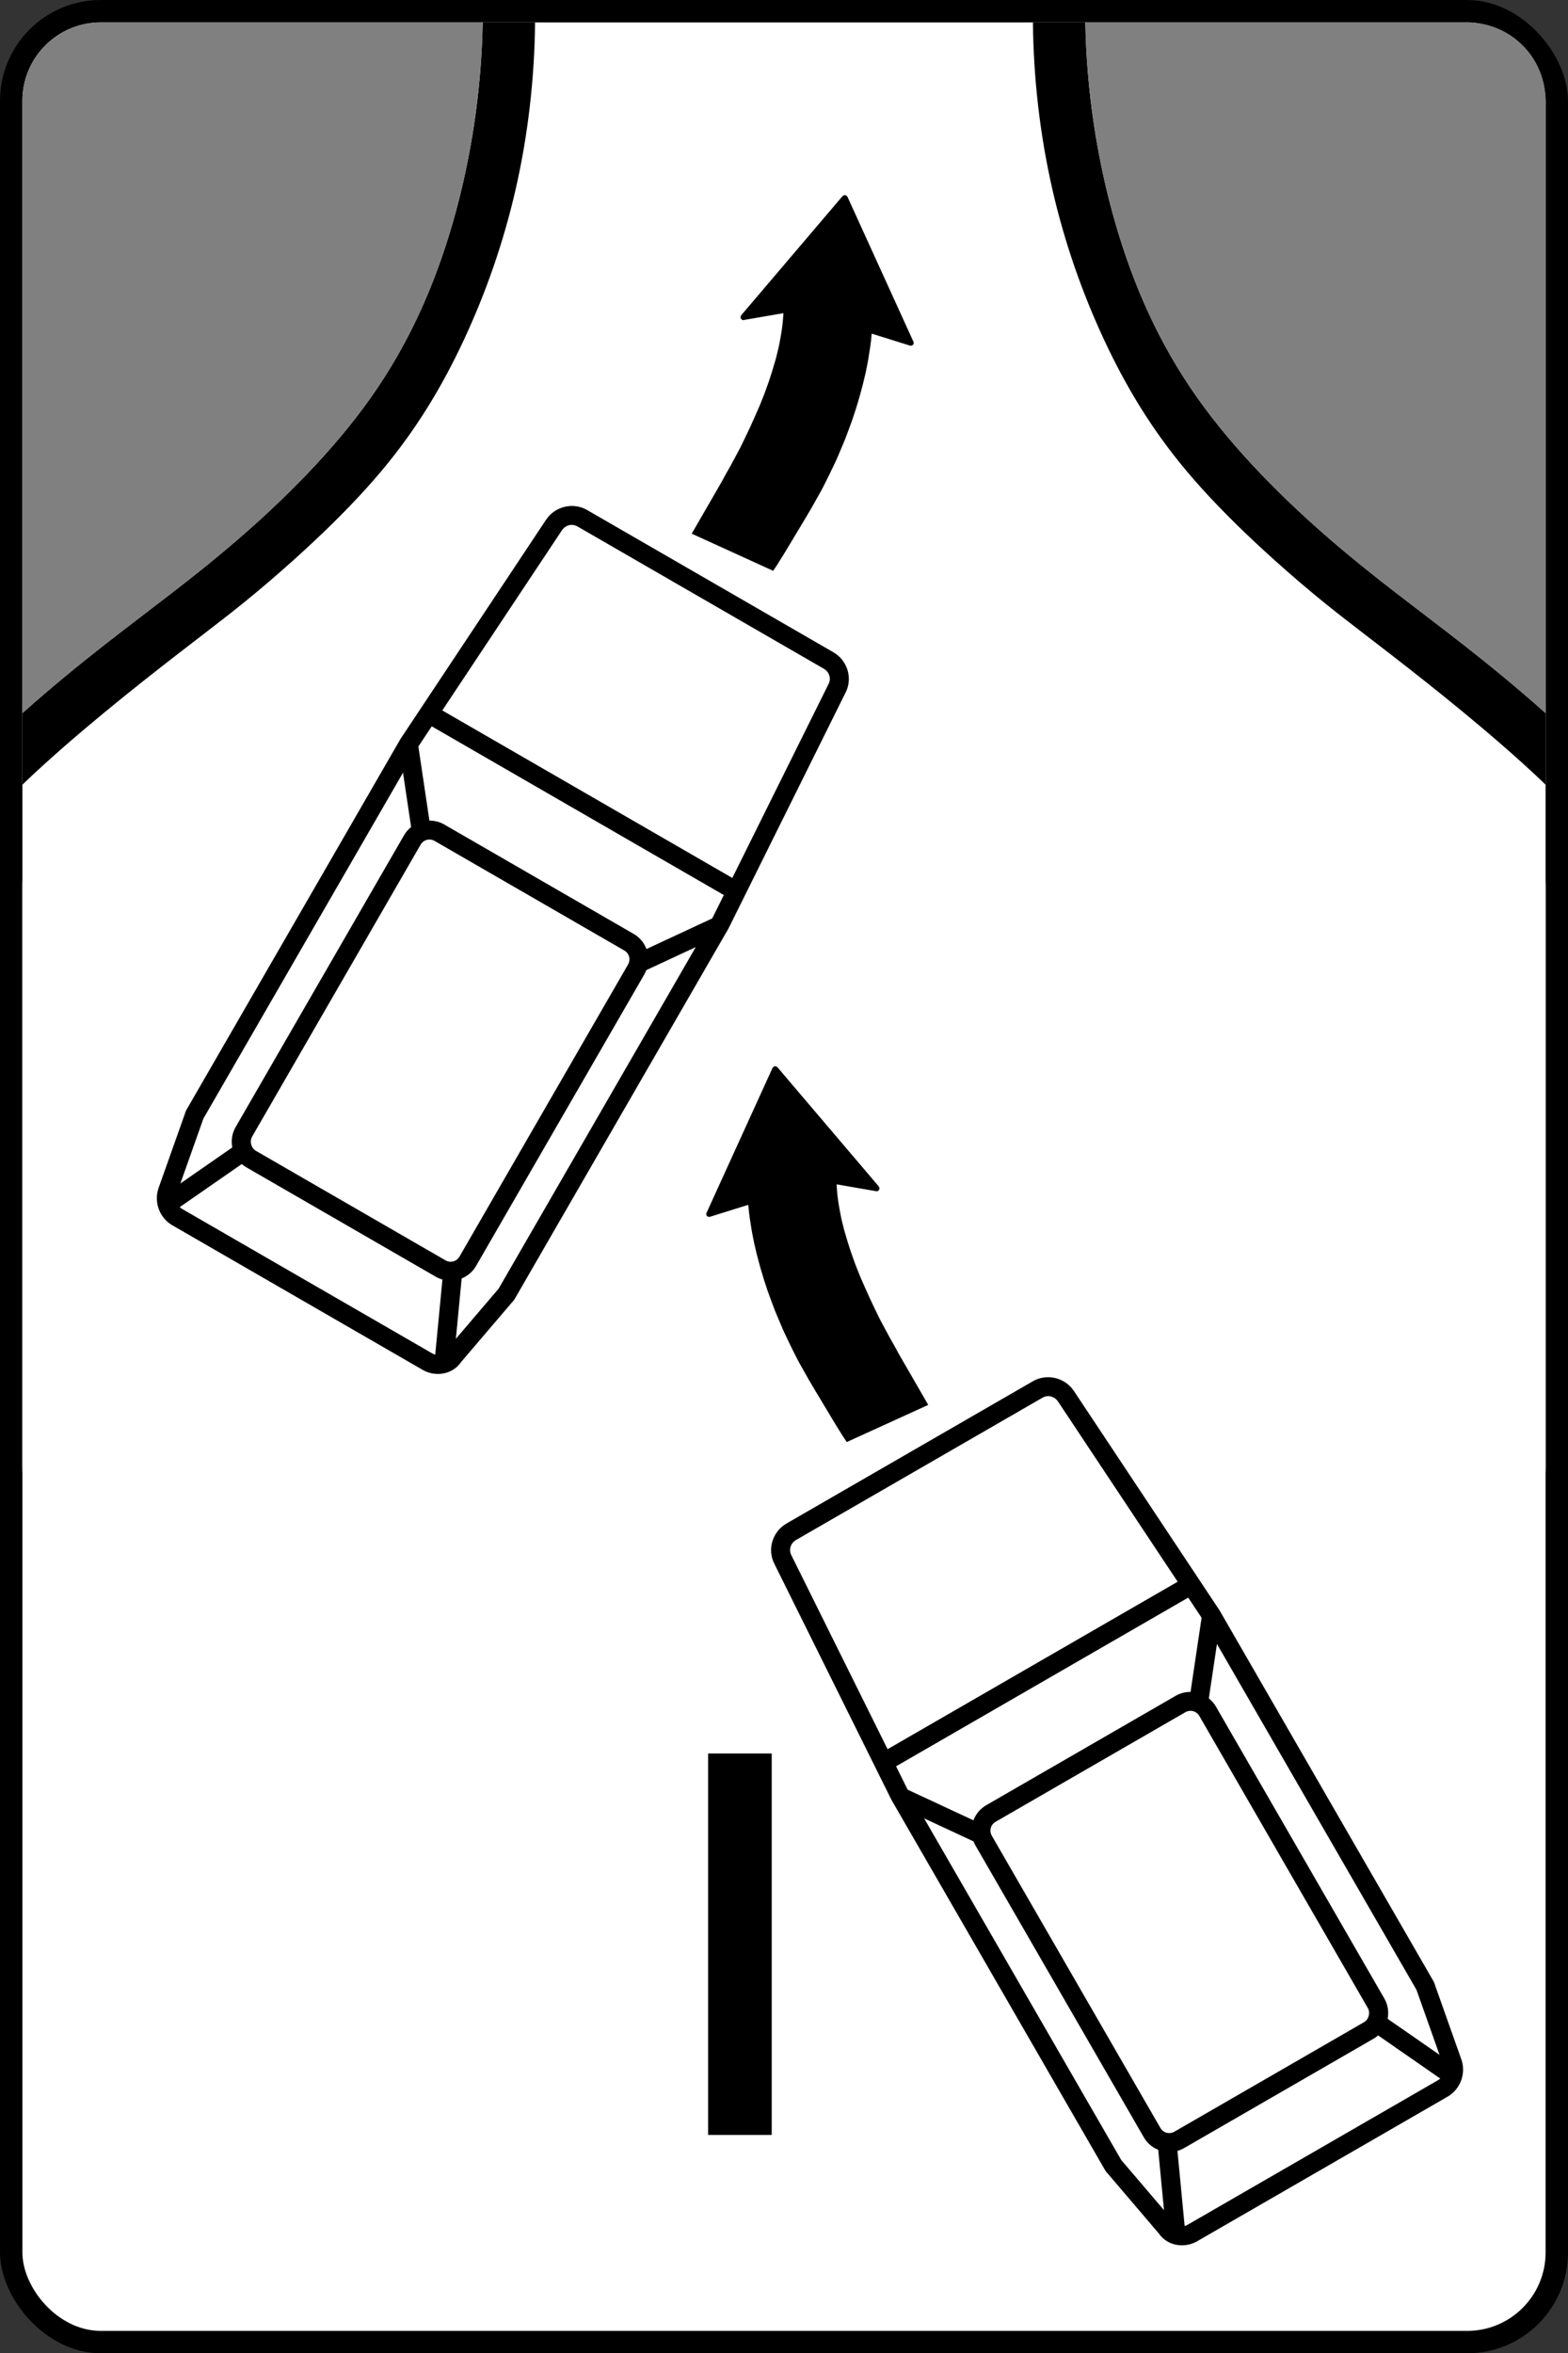 <?xml version="1.0" encoding="UTF-8" standalone="no"?>
<!-- Created with Inkscape (http://www.inkscape.org/) -->

<svg
   width="700"
   height="1050.133"
   id="svg2"
   version="1.1"
   inkscape:version="1.2.2 (732a01da63, 2022-12-09)"
   sodipodi:docname="RU_road_sign_8.2024_10_29_23_38_04.3.svg"
   xmlns:inkscape="http://www.inkscape.org/namespaces/inkscape"
   xmlns:sodipodi="http://sodipodi.sourceforge.net/DTD/sodipodi-0.dtd"
   xmlns="http://www.w3.org/2000/svg"
   xmlns:svg="http://www.w3.org/2000/svg"
   xmlns:rdf="http://www.w3.org/1999/02/22-rdf-syntax-ns#"
   xmlns:cc="http://creativecommons.org/ns#"
   xmlns:dc="http://purl.org/dc/elements/1.1/">
  <rect width="100%" height="100%" fill="#333333" stroke="none"/>
  <title
     id="title3006">7.23 Navbat bilan oʻtish</title>
  <defs
     id="defs4" />
  <sodipodi:namedview
     id="base"
     pagecolor="#ffffff"
     bordercolor="#666666"
     borderopacity="1.0"
     inkscape:pageopacity="0.0"
     inkscape:pageshadow="2"
     inkscape:zoom="0.095345061"
     inkscape:cx="749.90775"
     inkscape:cy="-194.03207"
     inkscape:document-units="px"
     inkscape:current-layer="layer1"
     showgrid="false"
     inkscape:window-width="1920"
     inkscape:window-height="991"
     inkscape:window-x="-9"
     inkscape:window-y="-9"
     inkscape:window-maximized="1"
     inkscape:snap-bbox="true"
     inkscape:bbox-paths="true"
     inkscape:bbox-nodes="true"
     inkscape:snap-bbox-edge-midpoints="true"
     inkscape:snap-bbox-midpoints="true"
     inkscape:object-paths="true"
     inkscape:snap-intersection-paths="true"
     inkscape:object-nodes="true"
     inkscape:snap-smooth-nodes="true"
     inkscape:snap-midpoints="true"
     inkscape:snap-object-midpoints="true"
     showguides="true"
     inkscape:guide-bbox="true"
     inkscape:showpageshadow="2"
     inkscape:pagecheckerboard="0"
     inkscape:deskcolor="#d1d1d1" />
  <g
     inkscape:label="Layer 1"
     inkscape:groupmode="layer"
     id="layer1"
     transform="translate(0,-352.362)">
    <rect
       y="352.362"
       x="0"
       height="700"
       width="700"
       id="rect5622"
       style="color:#000000;display:inline;overflow:visible;visibility:visible;fill:#000000;fill-opacity:1;fill-rule:nonzero;stroke:none;stroke-width:3.543;marker:none;enable-background:accumulate"
       rx="45"
       ry="45" />
    <g
       id="g12218">
      <g
         id="g12274"
         transform="translate(0,350.133)">
        <rect
           y="352.362"
           x="0"
           height="700"
           width="700"
           id="rect12214"
           style="color:#000000;display:inline;overflow:visible;visibility:visible;opacity:1;fill:#000000;fill-opacity:1;fill-rule:nonzero;stroke:none;stroke-width:3.543;marker:none;enable-background:accumulate"
           rx="45"
           ry="45" />
        <rect
           y="362.362"
           x="10"
           height="680"
           width="680"
           id="rect12216"
           style="color:#000000;display:inline;overflow:visible;visibility:visible;opacity:1;fill:#ffffff;fill-opacity:1;fill-rule:nonzero;stroke:none;stroke-width:3.543;marker:none;enable-background:accumulate"
           rx="35"
           ry="35" />
      </g>
    </g>
    <rect
       y="362.362"
       x="10"
       height="680"
       width="680"
       id="rect9537"
       style="color:#000000;display:inline;overflow:visible;visibility:visible;fill:#ffffff;fill-opacity:1;fill-rule:nonzero;stroke:none;stroke-width:3.543;marker:none;enable-background:accumulate"
       rx="35"
       ry="35" />
    <g
       id="g3011"
       transform="translate(-140)" />
    <g
       id="g3127"
       transform="rotate(-15,-851.458,999.872)">
      <polygon
         fill-rule="evenodd"
         clip-rule="evenodd"
         fill="#2c2825"
         points="299.929,345.655 299.929,345.701 299.929,345.745 299.929,345.789 299.929,345.879 299.929,345.926 299.979,345.973 299.979,346.013 300.014,346.104 300.064,346.198 300.102,346.198 300.102,346.289 300.194,346.336 300.236,346.376 300.329,346.423 300.368,346.47 300.46,346.47 300.499,346.47 300.549,346.47 300.588,346.47 309.954,347.325 309.518,348.59 309.07,349.811 308.546,351.072 307.975,352.341 307.397,353.559 306.777,354.823 306.108,356.045 305.403,357.31 304.654,358.531 303.909,359.749 303.154,360.923 302.354,362.144 300.723,364.488 299.003,366.797 297.231,369.012 295.465,371.175 293.699,373.255 291.97,375.246 290.247,377.093 288.577,378.859 286.979,380.482 285.518,382.018 275.667,391.865 291.931,405.277 293.303,404.064 295.245,402.255 297.454,400.131 299.836,397.826 302.223,395.525 304.435,393.358 306.249,391.503 307.579,390.148 308.454,389.202 309.472,388.066 310.62,386.759 311.9,385.269 313.269,383.645 314.683,381.834 316.193,379.892 317.686,377.814 319.234,375.603 320.737,373.298 322.237,370.861 323.698,368.33 324.41,367.023 325.112,365.711 325.778,364.358 326.437,363.003 327.055,361.6 327.678,360.202 328.253,358.795 328.781,357.357 336.694,362.369 336.732,362.369 336.732,362.416 336.782,362.416 336.818,362.456 336.868,362.456 336.96,362.503 337.038,362.503 337.136,362.503 337.217,362.503 337.31,362.503 337.395,362.456 337.445,362.456 337.534,362.369 337.615,362.321 337.665,362.274 337.704,362.187 337.754,362.096 337.754,362.05 337.789,361.963 337.789,361.916 337.789,361.825 337.789,361.731 337.789,361.644 337.754,361.6 337.754,361.553 331.606,324.736 331.568,324.697 331.568,324.65 331.518,324.602 331.479,324.512 331.436,324.472 331.386,324.377 331.298,324.331 331.256,324.288 331.167,324.244 331.032,324.201 330.94,324.201 330.862,324.244 330.721,324.244 330.684,324.244 330.596,324.331 330.547,324.331 330.511,324.331 300.329,345.158 300.279,345.201 300.236,345.201 300.236,345.245 300.194,345.296 300.151,345.343 300.102,345.383 300.064,345.43 300.014,345.521 299.979,345.568 299.929,345.608 "
         id="polygon12493"
         transform="matrix(1.896,0,0,1.896,-147.445,161.777)"
         style="fill:#000000" />
      <g
         id="g13116"
         transform="matrix(1.336,1.336,-1.336,1.336,373.519,83.207)"
         style="fill:#aa0000"
         inkscape:transform-center-x="-101.08298"
         inkscape:transform-center-y="246.08225">
        <g
           id="g13090">
          <path
             id="path13088"
             style="color:#000000;fill:#000000;stroke-miterlimit:10;-inkscape-stroke:none"
             d="m 283.9,314.35 c -3.754,0 -6.96,2.953 -7.243,6.783 l -0.003,0.013 -3.904,62.083 v 0.371 100.4 c 0,0.3 -0.028,0.885 0.215,1.611 l -0.077,-0.302 3.405,18.425 0.004,0.026 c 0.713,3.424 3.74,5.891 7.202,5.891 h 68.302 c 3.58,0 6.794,-2.696 6.947,-6.358 l -0.035,0.317 3.4,-18.401 -0.077,0.302 c 0.242,-0.727 0.215,-1.311 0.215,-1.611 V 383.599 383.228 l -3.904,-62.071 10e-4,0.056 c -0.147,-3.82 -3.381,-6.863 -7.248,-6.863 z m 0,4.5 h 67.2 c 1.533,0 2.698,1.158 2.751,2.538 l 0.003,0.028 3.21,51.035 h -79.127 l 3.208,-50.982 c 0.116,-1.569 1.309,-2.618 2.755,-2.618 z m -6.246,58.1 h 79.693 l 0.403,6.422 v 0.228 100.301 c 0,0.3 -0.028,0.315 0.015,0.188 l -0.048,0.148 -3.459,18.712 -0.006,0.158 c -0.047,1.138 -1.031,2.045 -2.451,2.045 H 283.5 c -1.337,0 -2.507,-0.932 -2.795,-2.307 -2e-4,-9.5e-4 -10e-4,-0.002 -10e-4,-0.003 l -3.42,-18.503 -0.05,-0.149 c 0.042,0.127 0.016,0.11 0.016,-0.19 v -100.4 -0.228 z" />
        </g>
        <g
           id="g13094">
          <path
             id="path13092"
             style="color:#000000;fill:#000000;stroke-miterlimit:10;-inkscape-stroke:none"
             d="m 276.861,382.099 -3.524,2.802 11.994,15.091 c -0.306,0.78 -0.482,1.624 -0.482,2.507 v 79.601 c 0,1.72 0.65,3.317 1.721,4.548 l -8.906,18.893 4.07,1.918 8.739,-18.539 c 0.429,0.084 0.872,0.131 1.327,0.131 h 51.7 c 0.575,0 1.132,-0.079 1.668,-0.213 l 8.484,18.595 4.094,-1.867 -8.769,-19.22 c 0.917,-1.179 1.471,-2.651 1.471,-4.245 v -79.601 c 0,-0.356 -0.036,-0.704 -0.089,-1.046 l 11.683,-16.662 -3.684,-2.583 -10.466,14.925 c -1.201,-0.986 -2.732,-1.582 -4.392,-1.582 h -51.7 c -1.269,0 -2.46,0.352 -3.489,0.957 z m 14.94,17.952 h 51.7 c 1.388,0 2.449,1.06 2.449,2.449 v 79.601 c 0,1.388 -1.06,2.45 -2.449,2.45 h -51.7 c -1.331,0 -2.451,-1.21 -2.451,-2.45 v -79.601 c 0,-1.388 1.063,-2.449 2.451,-2.449 z" />
        </g>
        <g
           id="g13098">
          <path
             style="color:#000000;stroke-width:4.5;stroke-miterlimit:10;-inkscape-stroke:none"
             d="m 279.7,506.5 9.9,-21"
             id="path13096" />
        </g>
        <g
           id="g13102">
          <path
             style="color:#000000;stroke-width:4.5;stroke-miterlimit:10;-inkscape-stroke:none"
             d="m 275.1,383.5 12,15.1"
             id="path13100" />
        </g>
        <g
           id="g13106">
          <path
             style="color:#000000;stroke-width:4.5;stroke-miterlimit:10;-inkscape-stroke:none"
             d="M 360.2,383.5 348,400.9"
             id="path13104" />
        </g>
        <g
           id="g13110">
          <path
             style="color:#000000;stroke-width:4.5;stroke-miterlimit:10;-inkscape-stroke:none"
             d="m 355.7,506.5 -9.4,-20.6"
             id="path13108" />
        </g>
        <g
           id="g13114">
          <path
             style="color:#000000;stroke-width:4.5;stroke-miterlimit:10;-inkscape-stroke:none"
             d="M 360.2,374.7 H 277.4"
             id="path13112" />
        </g>
      </g>
    </g>
    <g
       id="g3025">
      <g
         id="g3017"
         transform="translate(-140)" />
    </g>
    <g
       id="g3045">
      <path
         id="path3013"
         style="stroke-width:2.669"
         d="M 355.48 362.364 C 354.922 392.795 350.311 423.189 342.207 451.423 C 334.103 479.662 322.509 505.743 305.561 529.749 C 288.615 553.744 266.335 575.678 246.146 593.104 C 225.968 610.541 207.882 623.476 186.477 640.222 C 174.995 649.209 162.554 659.377 150 670.569 L 150 702.559 C 150.411 702.165 150.757 701.777 151.172 701.382 C 173.2 680.416 200.813 658.588 218.871 644.587 C 236.93 630.594 245.426 624.427 259.707 612.227 C 273.988 600.028 294.061 581.786 309.904 562.991 C 325.758 544.204 337.379 524.853 347.162 503.874 C 356.935 482.895 364.867 460.289 370.289 436.432 C 375.705 412.581 378.623 387.478 378.871 362.364 L 355.48 362.364 z "
         transform="translate(-140)" />
      <path
         id="path3015"
         style="fill:#808080;fill-opacity:1;stroke-width:2.669"
         d="M 185 362.362 C 165.61 362.362 150 377.972 150 397.362 L 150 670.569 C 162.554 659.378 174.993 649.209 186.475 640.222 C 207.881 623.476 225.97 610.541 246.148 593.104 C 266.337 575.678 288.615 553.744 305.561 529.749 C 322.509 505.743 334.103 479.662 342.207 451.423 C 350.311 423.188 354.924 392.793 355.482 362.362 L 185 362.362 z "
         transform="translate(-140)" />
      <g
         id="g3035"
         transform="matrix(-1,0,0,1,700,0)">
        <g
           id="g3031"
           transform="translate(-140)">
          <path
             id="path3027"
             style="stroke-width:2.669"
             d="M 378.871 362.364 C 378.623 387.478 375.705 412.581 370.289 436.432 C 364.867 460.289 356.935 482.895 347.162 503.874 C 337.379 524.853 325.758 544.204 309.904 562.991 C 294.061 581.786 273.988 600.028 259.707 612.227 C 245.426 624.427 236.93 630.594 218.871 644.587 C 200.813 658.588 173.2 680.416 151.172 701.382 C 150.757 701.777 150.411 702.165 150 702.559 L 150 670.569 C 162.554 659.377 174.995 649.209 186.477 640.222 C 207.882 623.476 225.968 610.541 246.146 593.104 C 266.335 575.678 288.615 553.744 305.561 529.749 C 322.509 505.743 334.103 479.662 342.207 451.423 C 350.311 423.189 354.922 392.795 355.48 362.364 L 378.871 362.364 z " />
          <path
             id="path3029"
             style="fill:#808080;fill-opacity:1;stroke-width:2.669"
             d="M 355.482 362.362 C 354.924 392.793 350.311 423.188 342.207 451.423 C 334.103 479.662 322.509 505.743 305.561 529.749 C 288.615 553.744 266.337 575.678 246.148 593.104 C 225.97 610.541 207.881 623.476 186.475 640.222 C 174.993 649.209 162.554 659.378 150 670.569 L 150 397.362 C 150 377.972 165.61 362.362 185 362.362 L 355.482 362.362 z " />
        </g>
      </g>
    </g>
    <g
       id="g3161"
       transform="matrix(-0.966,-0.259,-0.259,0.966,1011.187,202.471)">
      <polygon
         fill-rule="evenodd"
         clip-rule="evenodd"
         fill="#2c2825"
         points="299.929,345.745 299.929,345.789 299.929,345.879 299.929,345.926 299.979,345.973 299.979,346.013 300.014,346.104 300.064,346.198 300.102,346.198 300.102,346.289 300.194,346.336 300.236,346.376 300.329,346.423 300.368,346.47 300.46,346.47 300.499,346.47 300.549,346.47 300.588,346.47 309.954,347.325 309.518,348.59 309.07,349.811 308.546,351.072 307.975,352.341 307.397,353.559 306.777,354.823 306.108,356.045 305.403,357.31 304.654,358.531 303.909,359.749 303.154,360.923 302.354,362.144 300.723,364.488 299.003,366.797 297.231,369.012 295.465,371.175 293.699,373.255 291.97,375.246 290.247,377.093 288.577,378.859 286.979,380.482 285.518,382.018 275.667,391.865 291.931,405.277 293.303,404.064 295.245,402.255 297.454,400.131 299.836,397.826 302.223,395.525 304.435,393.358 306.249,391.503 307.579,390.148 308.454,389.202 309.472,388.066 310.62,386.759 311.9,385.269 313.269,383.645 314.683,381.834 316.193,379.892 317.686,377.814 319.234,375.603 320.737,373.298 322.237,370.861 323.698,368.33 324.41,367.023 325.112,365.711 325.778,364.358 326.437,363.003 327.055,361.6 327.678,360.202 328.253,358.795 328.781,357.357 336.694,362.369 336.732,362.369 336.732,362.416 336.782,362.416 336.818,362.456 336.868,362.456 336.96,362.503 337.038,362.503 337.136,362.503 337.217,362.503 337.31,362.503 337.395,362.456 337.445,362.456 337.534,362.369 337.615,362.321 337.665,362.274 337.704,362.187 337.754,362.096 337.754,362.05 337.789,361.963 337.789,361.916 337.789,361.825 337.789,361.731 337.789,361.644 337.754,361.6 337.754,361.553 331.606,324.736 331.568,324.697 331.568,324.65 331.518,324.602 331.479,324.512 331.436,324.472 331.386,324.377 331.298,324.331 331.256,324.288 331.167,324.244 331.032,324.201 330.94,324.201 330.862,324.244 330.721,324.244 330.684,324.244 330.596,324.331 330.547,324.331 330.511,324.331 300.329,345.158 300.279,345.201 300.236,345.201 300.236,345.245 300.194,345.296 300.151,345.343 300.102,345.383 300.064,345.43 300.014,345.521 299.979,345.568 299.929,345.608 299.929,345.655 299.929,345.701 "
         id="polygon3129"
         transform="matrix(1.896,0,0,1.896,-147.445,161.777)"
         style="fill:#000000" />
      <g
         id="g3159"
         transform="matrix(1.336,1.336,-1.336,1.336,373.519,83.207)"
         style="fill:#aa0000"
         inkscape:transform-center-x="-101.08298"
         inkscape:transform-center-y="246.08225">
        <g
           id="g3133">
          <path
             id="path3131"
             style="color:#000000;fill:#000000;stroke-miterlimit:10;-inkscape-stroke:none"
             d="m 283.9,314.35 c -3.754,0 -6.96,2.953 -7.243,6.783 l -0.003,0.013 -3.904,62.083 v 0.371 100.4 c 0,0.3 -0.028,0.885 0.215,1.611 l -0.077,-0.302 3.405,18.425 0.004,0.026 c 0.713,3.424 3.74,5.891 7.202,5.891 h 68.302 c 3.58,0 6.794,-2.696 6.947,-6.358 l -0.035,0.317 3.4,-18.401 -0.077,0.302 c 0.242,-0.727 0.215,-1.311 0.215,-1.611 V 383.599 383.228 l -3.904,-62.071 10e-4,0.056 c -0.147,-3.82 -3.381,-6.863 -7.248,-6.863 z m 0,4.5 h 67.2 c 1.533,0 2.698,1.158 2.751,2.538 l 0.003,0.028 3.21,51.035 h -79.127 l 3.208,-50.982 c 0.116,-1.569 1.309,-2.618 2.755,-2.618 z m -6.246,58.1 h 79.693 l 0.403,6.422 v 0.228 100.301 c 0,0.3 -0.028,0.315 0.015,0.188 l -0.048,0.148 -3.459,18.712 -0.006,0.158 c -0.047,1.138 -1.031,2.045 -2.451,2.045 H 283.5 c -1.337,0 -2.507,-0.932 -2.795,-2.307 -2e-4,-9.5e-4 -10e-4,-0.002 -10e-4,-0.003 l -3.42,-18.503 -0.05,-0.149 c 0.042,0.127 0.016,0.11 0.016,-0.19 v -100.4 -0.228 z" />
        </g>
        <g
           id="g3137">
          <path
             id="path3135"
             style="color:#000000;fill:#000000;stroke-miterlimit:10;-inkscape-stroke:none"
             d="m 276.861,382.099 -3.524,2.802 11.994,15.091 c -0.306,0.78 -0.482,1.624 -0.482,2.507 v 79.601 c 0,1.72 0.65,3.317 1.721,4.548 l -8.906,18.893 4.07,1.918 8.739,-18.539 c 0.429,0.084 0.872,0.131 1.327,0.131 h 51.7 c 0.575,0 1.132,-0.079 1.668,-0.213 l 8.484,18.595 4.094,-1.867 -8.769,-19.22 c 0.917,-1.179 1.471,-2.651 1.471,-4.245 v -79.601 c 0,-0.356 -0.036,-0.704 -0.089,-1.046 l 11.683,-16.662 -3.684,-2.583 -10.466,14.925 c -1.201,-0.986 -2.732,-1.582 -4.392,-1.582 h -51.7 c -1.269,0 -2.46,0.352 -3.489,0.957 z m 14.94,17.952 h 51.7 c 1.388,0 2.449,1.06 2.449,2.449 v 79.601 c 0,1.388 -1.06,2.45 -2.449,2.45 h -51.7 c -1.331,0 -2.451,-1.21 -2.451,-2.45 v -79.601 c 0,-1.388 1.063,-2.449 2.451,-2.449 z" />
        </g>
        <g
           id="g3141">
          <path
             style="color:#000000;stroke-width:4.5;stroke-miterlimit:10;-inkscape-stroke:none"
             d="m 279.7,506.5 9.9,-21"
             id="path3139" />
        </g>
        <g
           id="g3145">
          <path
             style="color:#000000;stroke-width:4.5;stroke-miterlimit:10;-inkscape-stroke:none"
             d="m 275.1,383.5 12,15.1"
             id="path3143" />
        </g>
        <g
           id="g3149">
          <path
             style="color:#000000;stroke-width:4.5;stroke-miterlimit:10;-inkscape-stroke:none"
             d="M 360.2,383.5 348,400.9"
             id="path3147" />
        </g>
        <g
           id="g3153">
          <path
             style="color:#000000;stroke-width:4.5;stroke-miterlimit:10;-inkscape-stroke:none"
             d="m 355.7,506.5 -9.4,-20.6"
             id="path3151" />
        </g>
        <g
           id="g3157">
          <path
             style="color:#000000;stroke-width:4.5;stroke-miterlimit:10;-inkscape-stroke:none"
             d="M 360.2,374.7 H 277.4"
             id="path3155" />
        </g>
      </g>
    </g>
    <rect
       style="fill:#000000;fill-opacity:1;fill-rule:evenodd;stroke-width:30.38;stroke-linecap:round;paint-order:stroke fill markers"
       id="rect2550"
       width="28.388"
       height="170.21"
       x="-344.518"
       y="1134.839"
       transform="scale(-1,1)" />
  </g>
</svg>
